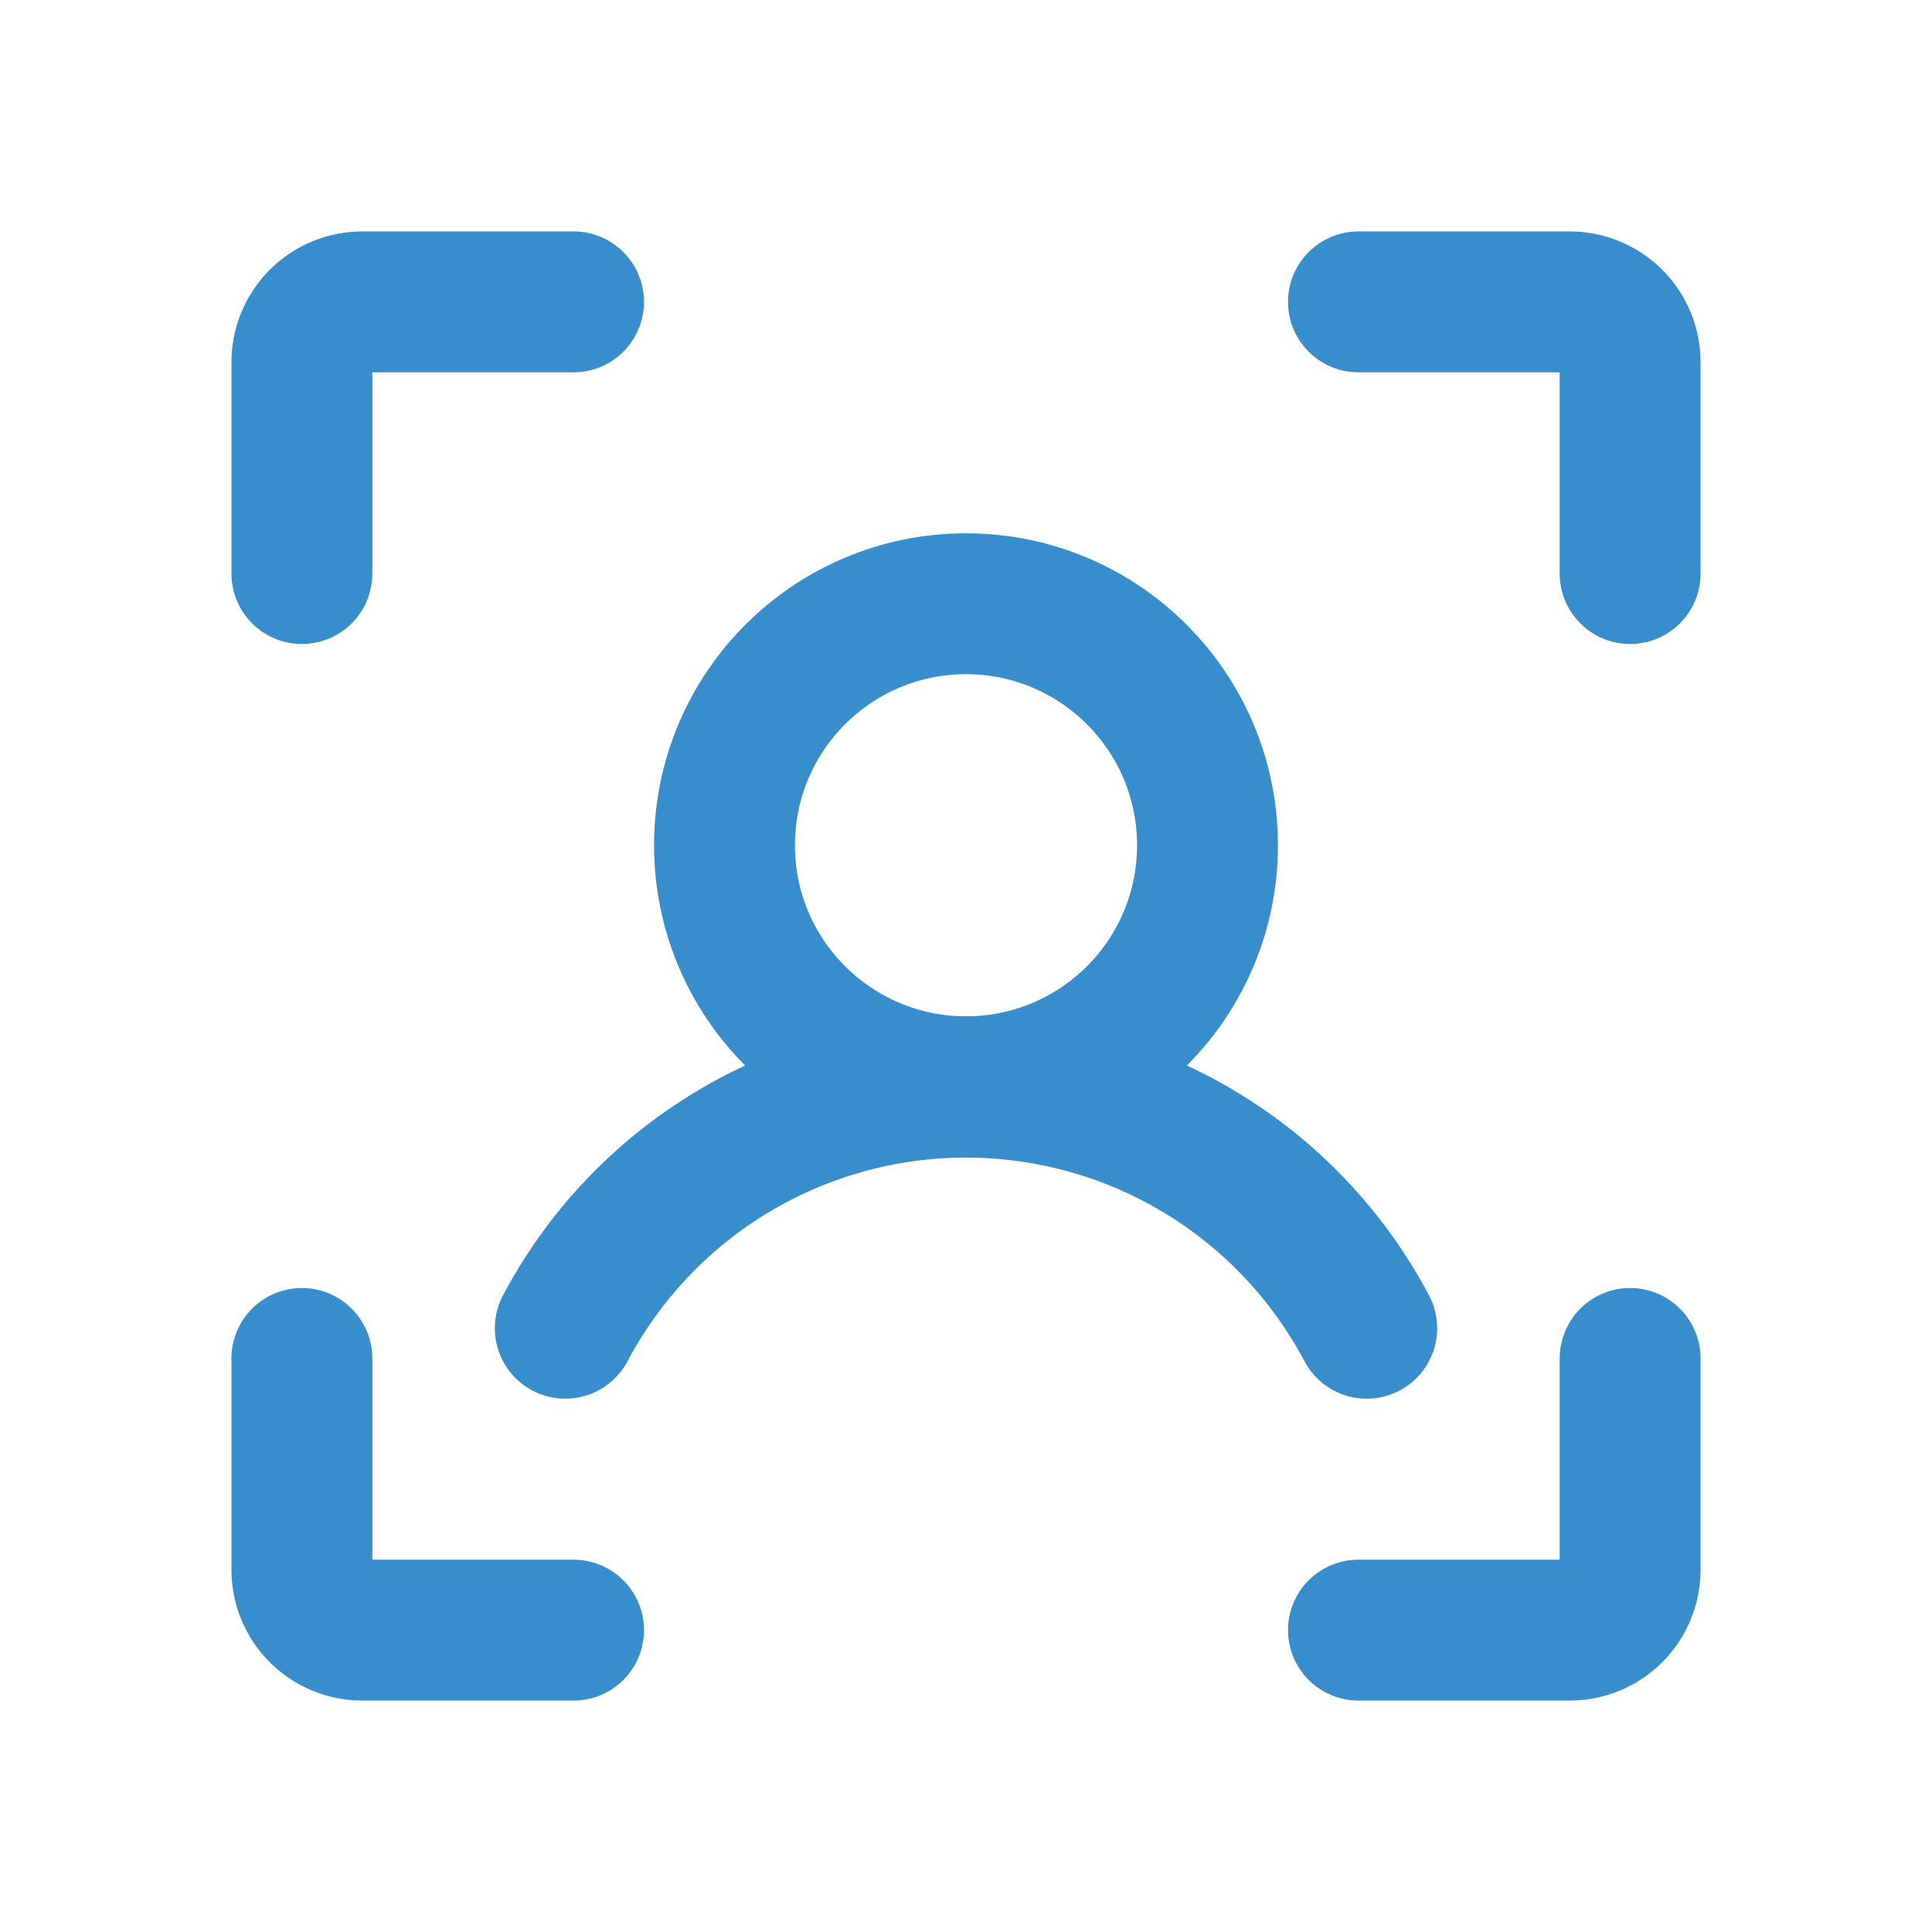 <svg width="60" height="60" viewBox="0 0 60 60" fill="none" xmlns="http://www.w3.org/2000/svg">
<g clip-path="url(#clip0_413_4659)">
<path d="M42.188 9.375H48.75C49.247 9.375 49.724 9.573 50.076 9.924C50.428 10.276 50.625 10.753 50.625 11.25V17.812" stroke="#388DCC" stroke-width="4.375" stroke-linecap="round" stroke-linejoin="round"/>
<path d="M42.188 50.625H48.75C49.247 50.625 49.724 50.428 50.076 50.076C50.428 49.724 50.625 49.247 50.625 48.75V42.188" stroke="#388DCC" stroke-width="4.375" stroke-linecap="round" stroke-linejoin="round"/>
<path d="M17.812 50.625H11.25C10.753 50.625 10.276 50.428 9.924 50.076C9.573 49.724 9.375 49.247 9.375 48.75V42.188" stroke="#388DCC" stroke-width="4.375" stroke-linecap="round" stroke-linejoin="round"/>
<path d="M17.812 9.375H11.25C10.753 9.375 10.276 9.573 9.924 9.924C9.573 10.276 9.375 10.753 9.375 11.25V17.812" stroke="#388DCC" stroke-width="4.375" stroke-linecap="round" stroke-linejoin="round"/>
<path d="M30 33.75C34.142 33.75 37.5 30.392 37.5 26.25C37.5 22.108 34.142 18.75 30 18.75C25.858 18.75 22.5 22.108 22.5 26.25C22.5 30.392 25.858 33.75 30 33.75Z" stroke="#388DCC" stroke-width="4.375" stroke-linecap="round" stroke-linejoin="round"/>
<path d="M17.555 41.25C18.753 38.989 20.545 37.097 22.738 35.778C24.93 34.459 27.441 33.762 30 33.762C32.559 33.762 35.07 34.459 37.262 35.778C39.455 37.097 41.247 38.989 42.445 41.25" stroke="#388DCC" stroke-width="4.375" stroke-linecap="round" stroke-linejoin="round"/>
</g>
<defs>
<clipPath id="clip0_413_4659">
<rect width="60" height="60" fill="white"/>
</clipPath>
</defs>
</svg>
